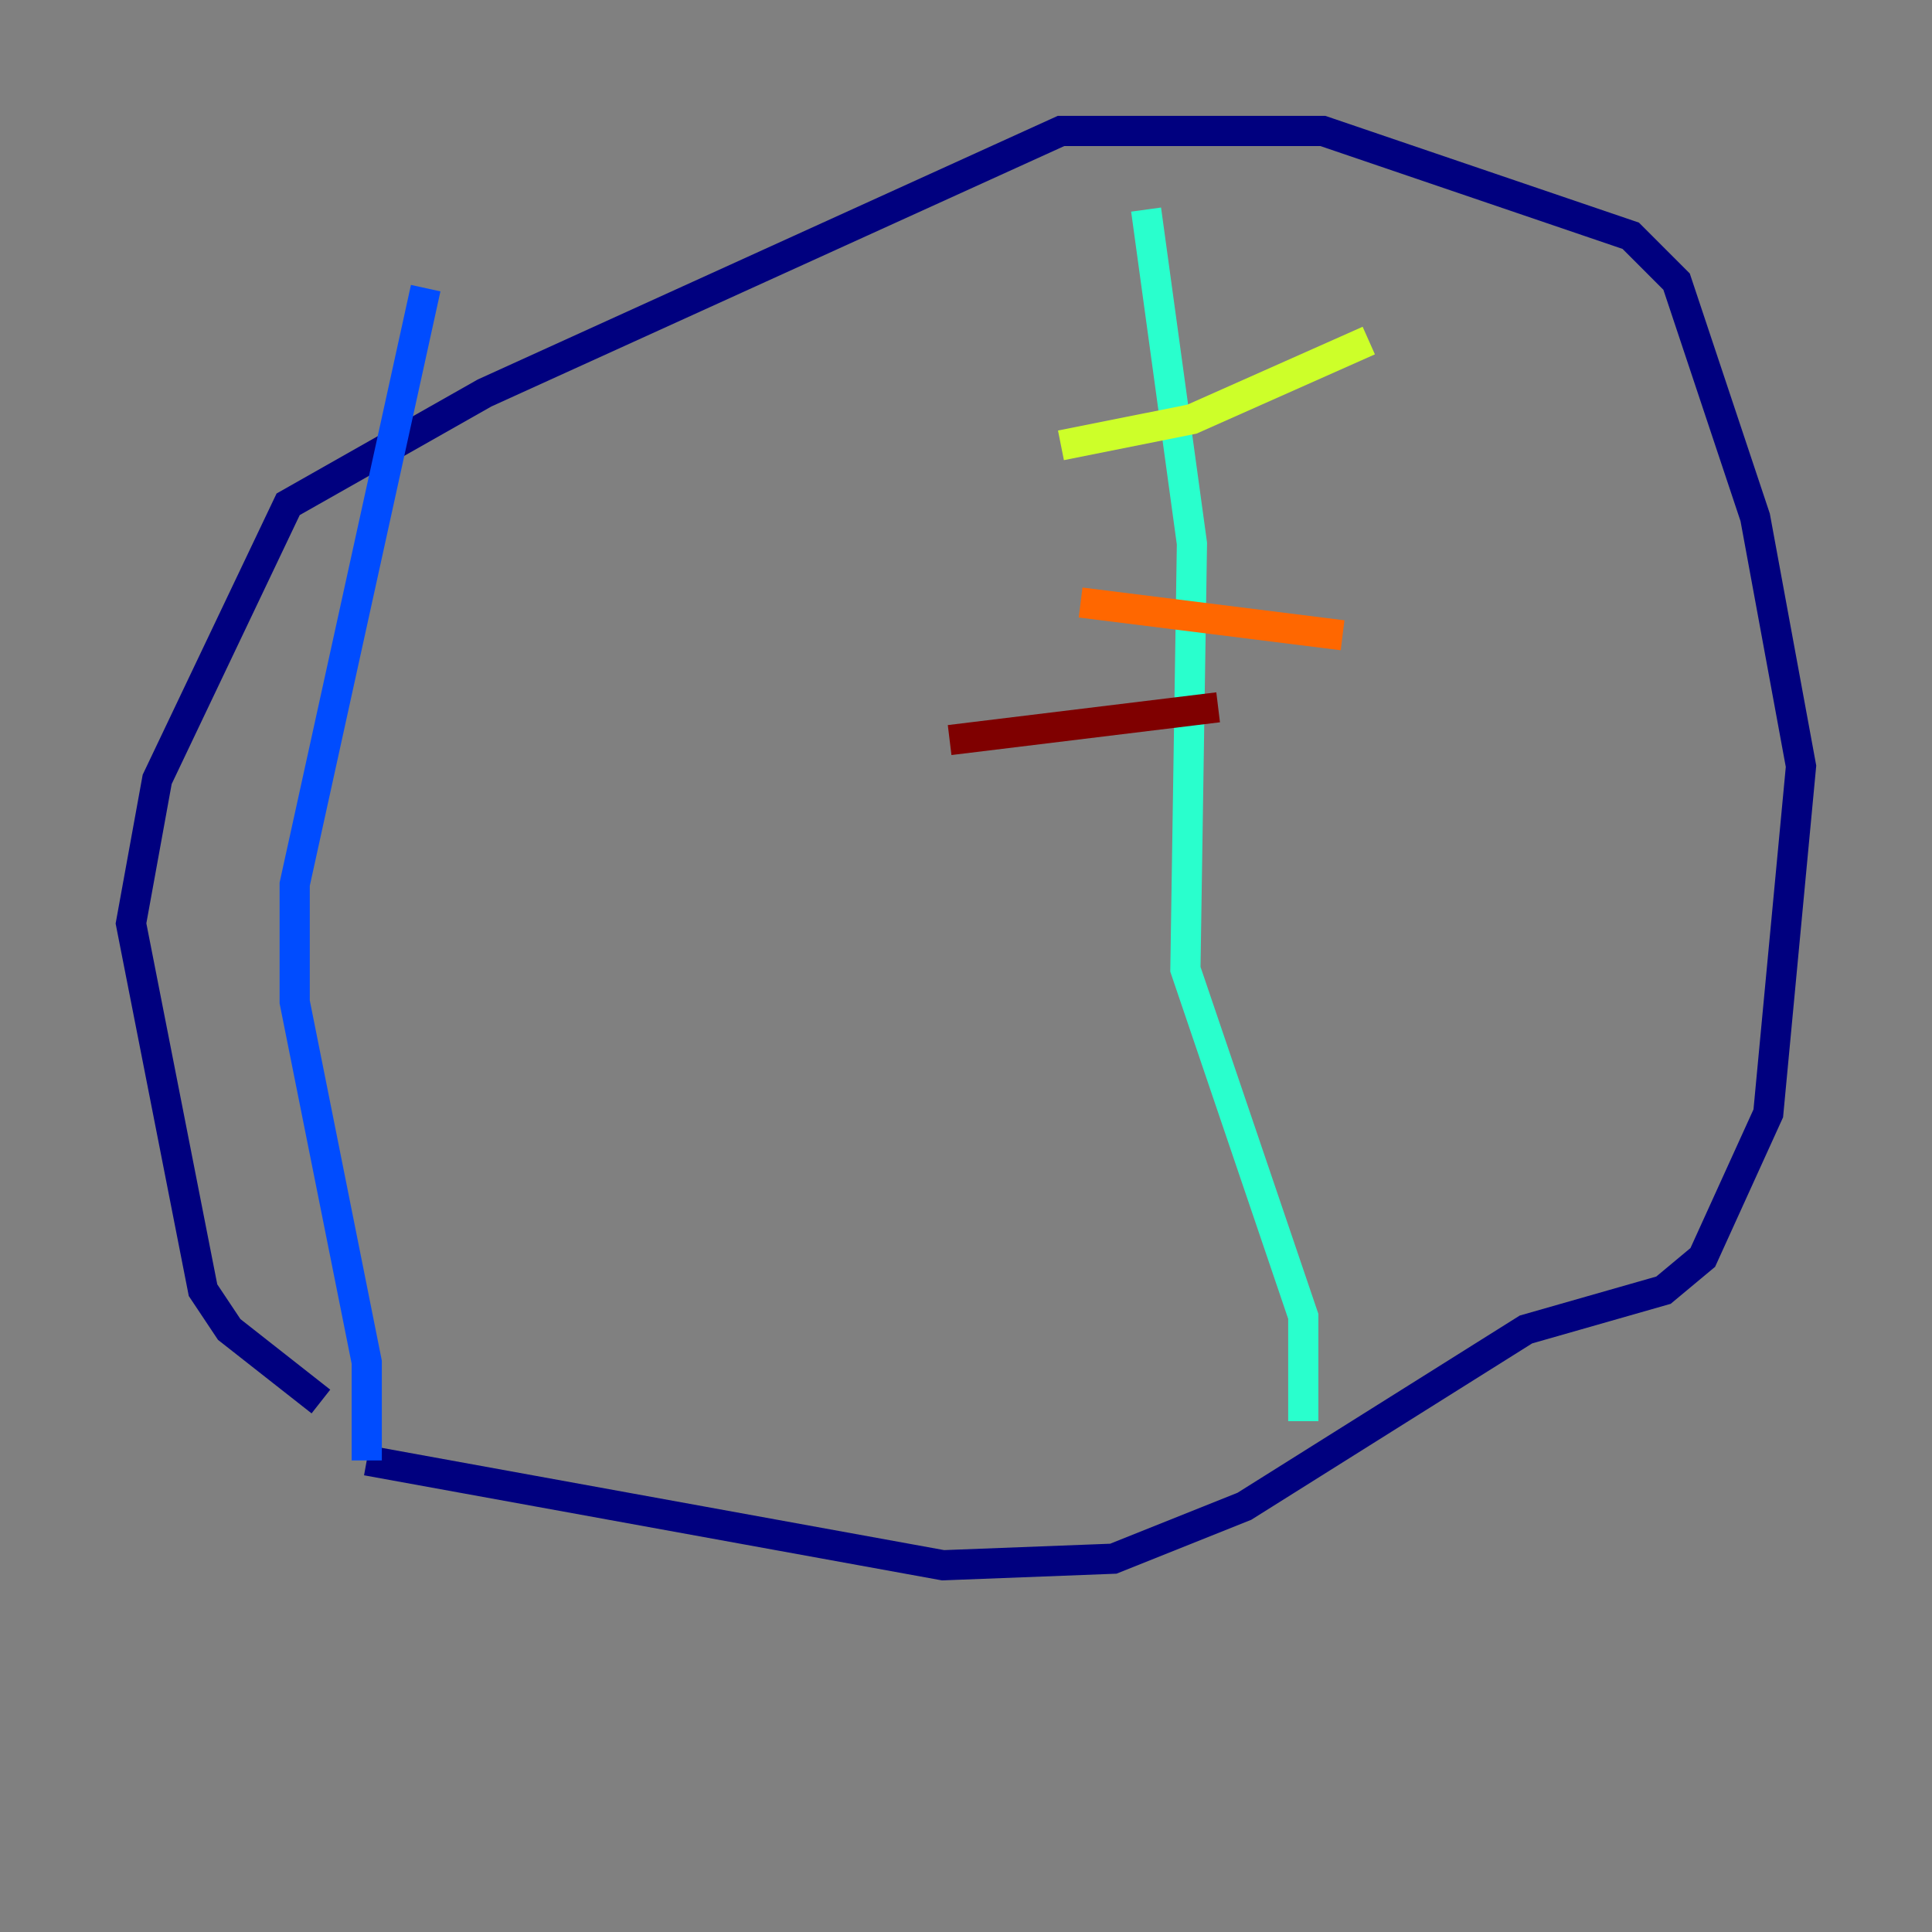 <?xml version="1.0" encoding="utf-8" ?>
<svg baseProfile="tiny" height="128" version="1.2" viewBox="0,0,128,128" width="128" xmlns="http://www.w3.org/2000/svg" xmlns:ev="http://www.w3.org/2001/xml-events" xmlns:xlink="http://www.w3.org/1999/xlink"><rect x="0" y="0" width="128" height="128" fill="#808080" stroke="none"/><defs /><polyline fill="none" points="21.261,92.854 15.186,88.081 13.451,85.478 8.678,61.18 10.414,51.634 19.091,33.41 32.108,26.034 70.291,8.678 87.647,8.678 108.041,15.62 111.078,18.658 116.285,34.278 119.322,50.766 117.153,73.763 112.814,83.308 110.21,85.478 101.098,88.081 82.441,99.797 73.763,103.268 62.481,103.702 24.298,96.759" stroke="#00007f" stroke-width="2" /><polyline fill="none" points="24.298,96.759 24.298,90.251 19.525,66.386 19.525,58.576 28.203,19.091" stroke="#004cff" stroke-width="2" /><polyline fill="none" points="75.932,13.885 78.969,36.014 78.536,64.217 86.346,87.214 86.346,94.156" stroke="#29ffcd" stroke-width="2" /><polyline fill="none" points="90.685,22.563 78.969,27.77 70.291,29.505" stroke="#cdff29" stroke-width="2" /><polyline fill="none" points="71.593,39.919 88.949,42.088" stroke="#ff6700" stroke-width="2" /><polyline fill="none" points="80.705,46.861 62.915,49.031" stroke="#7f0000" stroke-width="2" /></svg>